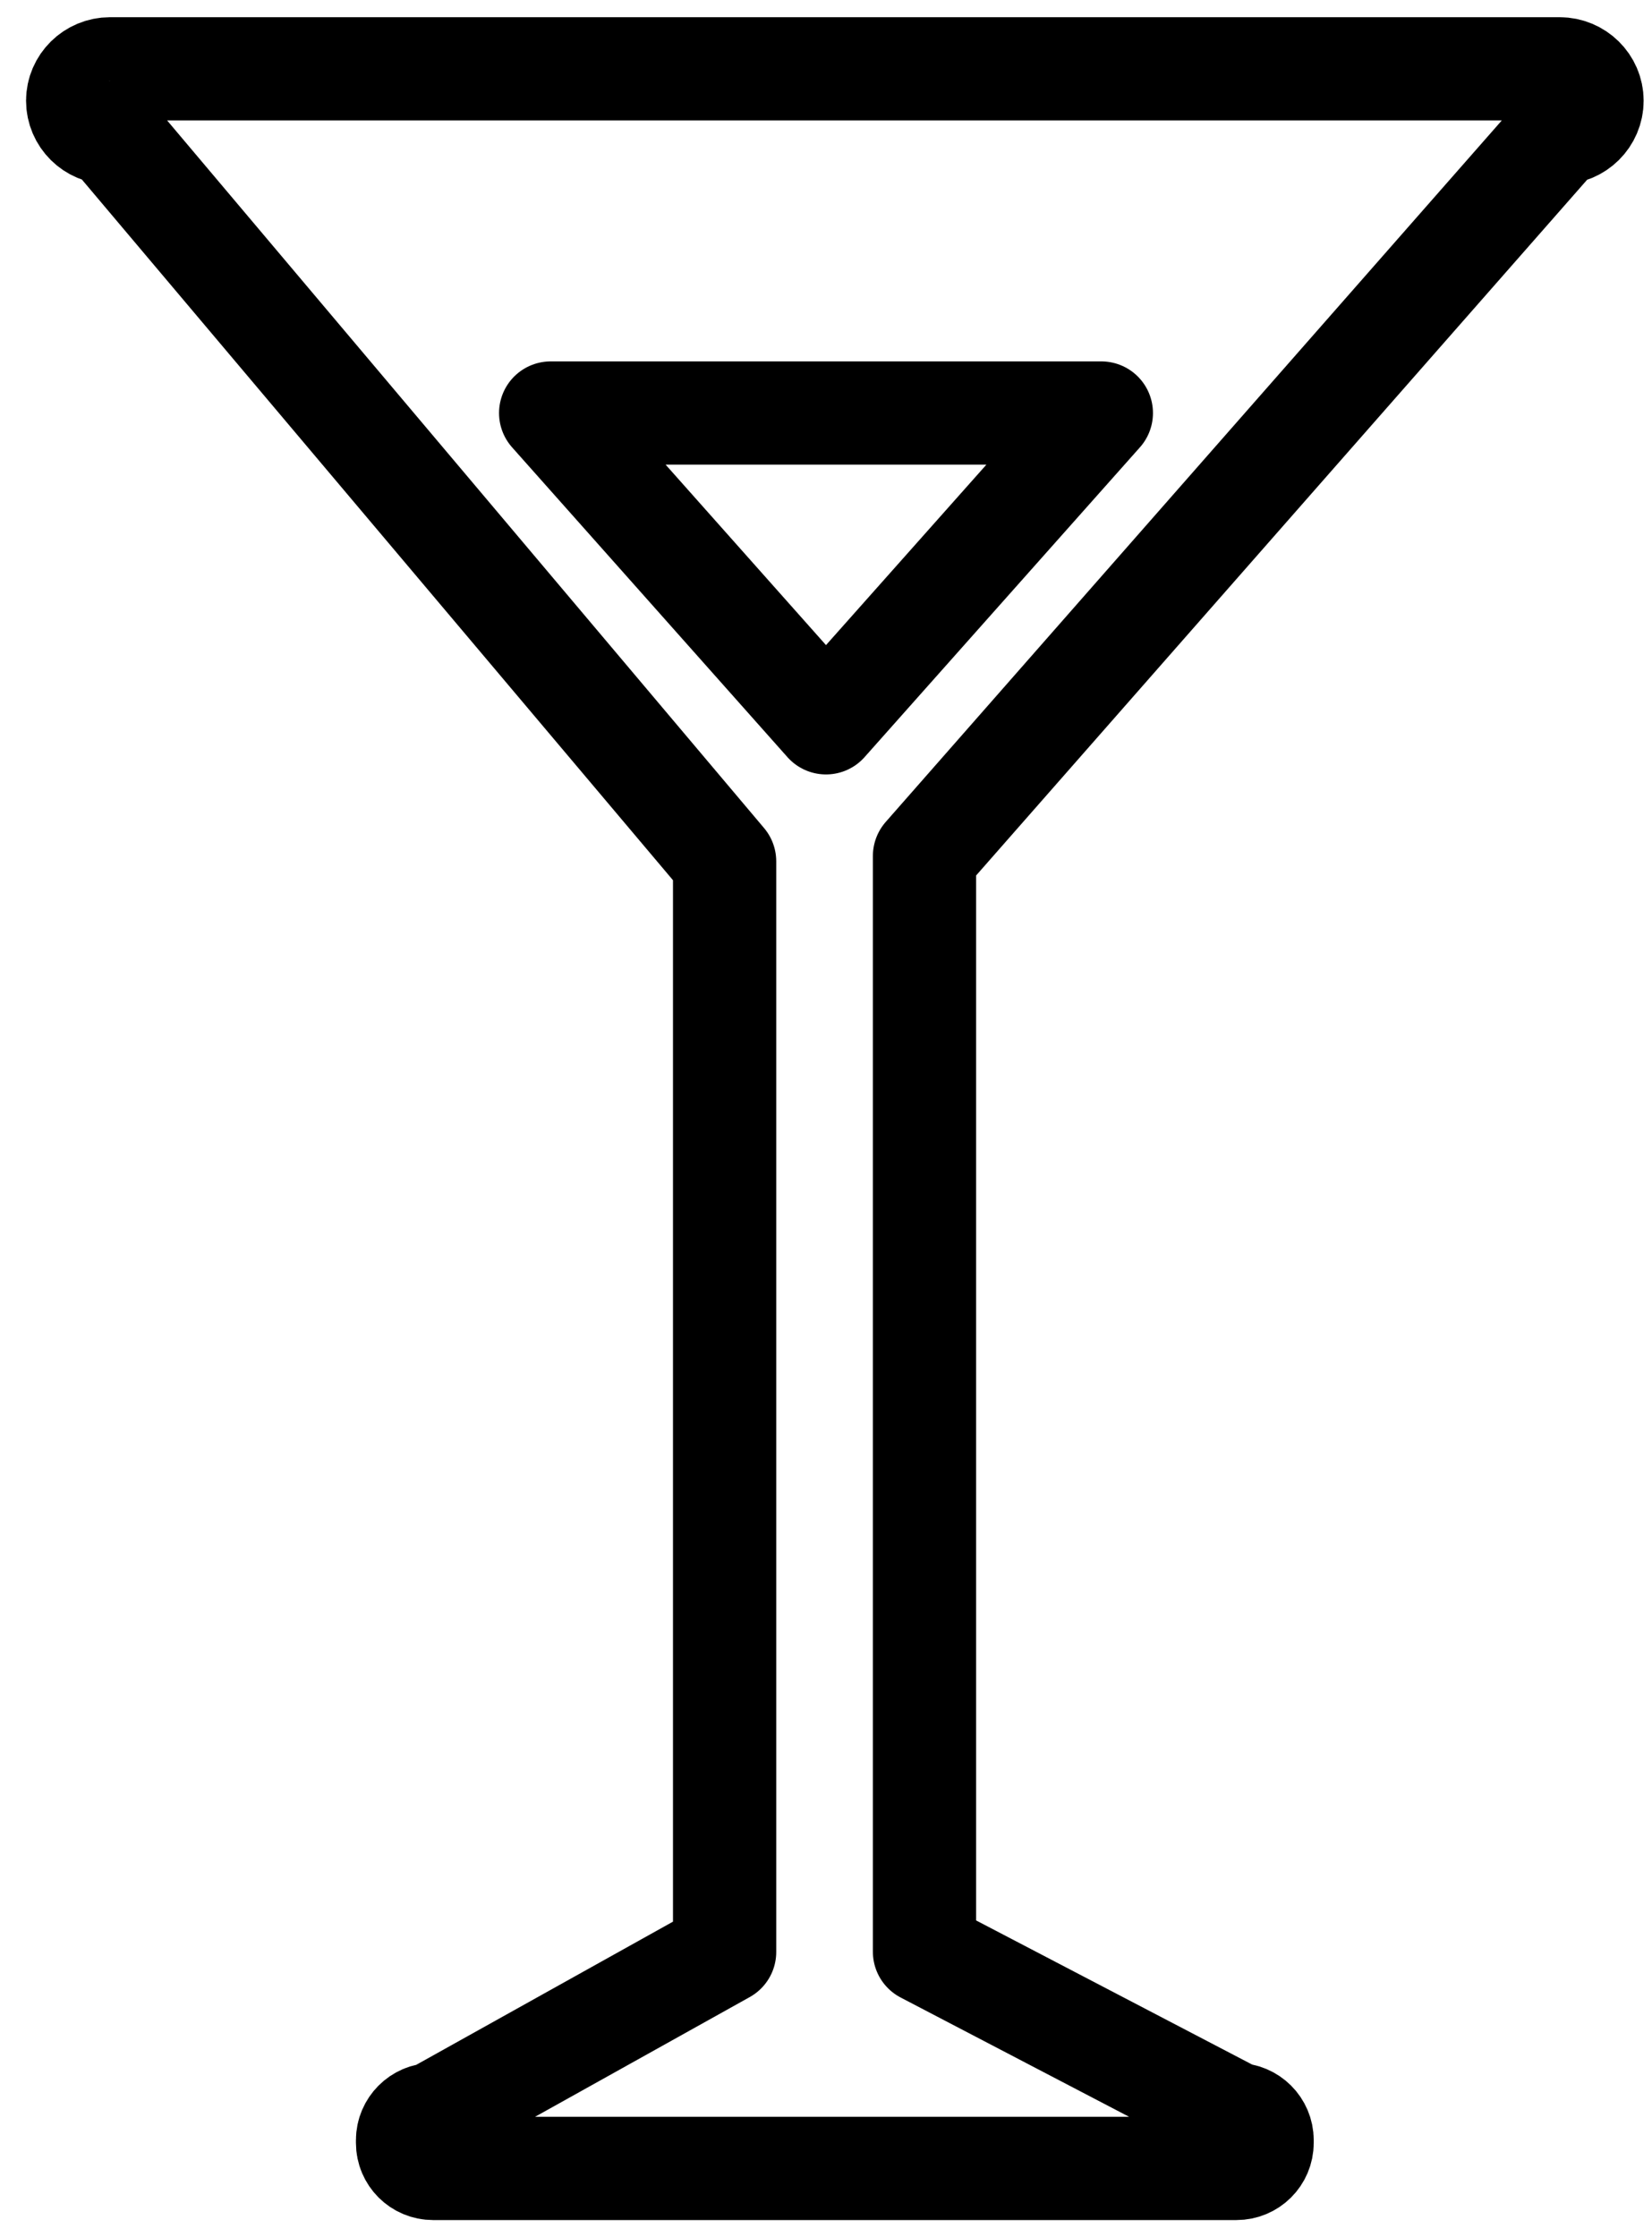 <?xml version="1.0" encoding="UTF-8"?>
<svg width="48px" height="65px" viewBox="0 0 48 65" version="1.1" xmlns="http://www.w3.org/2000/svg" xmlns:xlink="http://www.w3.org/1999/xlink">
    <!-- Generator: Sketch 55.2 (78181) - https://sketchapp.com -->
    <title>Group 5</title>
    <desc>Created with Sketch.</desc>
    <g id="Page-1" stroke="none" stroke-width="1" fill="none" fill-rule="evenodd" stroke-linecap="round" stroke-linejoin="round">
        <g id="Home-Page-Copy" transform="translate(-1371, -2028)" stroke="#000000" stroke-width="3">
            <g id="Group-5" transform="translate(1373, 2030)">
                <path d="M44.257,0.926 C44.257,1.44 43.835,1.858 43.317,1.858 L24.862,22.87 L24.862,54.704 L33.924,59.435 C34.338,59.435 34.671,59.772 34.671,60.177 L34.671,60.258 C34.671,60.669 34.338,61 33.924,61 L10.583,61 C10.175,61 9.842,60.669 9.842,60.258 L9.842,60.177 C9.842,59.772 10.175,59.435 10.583,59.435 L19.054,54.711 L19.054,23.025 L1.196,1.858 C0.679,1.858 0.257,1.44 0.257,0.926 C0.257,0.418 0.679,0 1.196,0 L43.317,0 C43.835,0 44.257,0.418 44.257,0.926 Z" id="Stroke-1"></path>
                <polygon id="Stroke-3" points="14 10 22 19 30 10"></polygon>
            </g>
        </g>
    </g>
</svg>